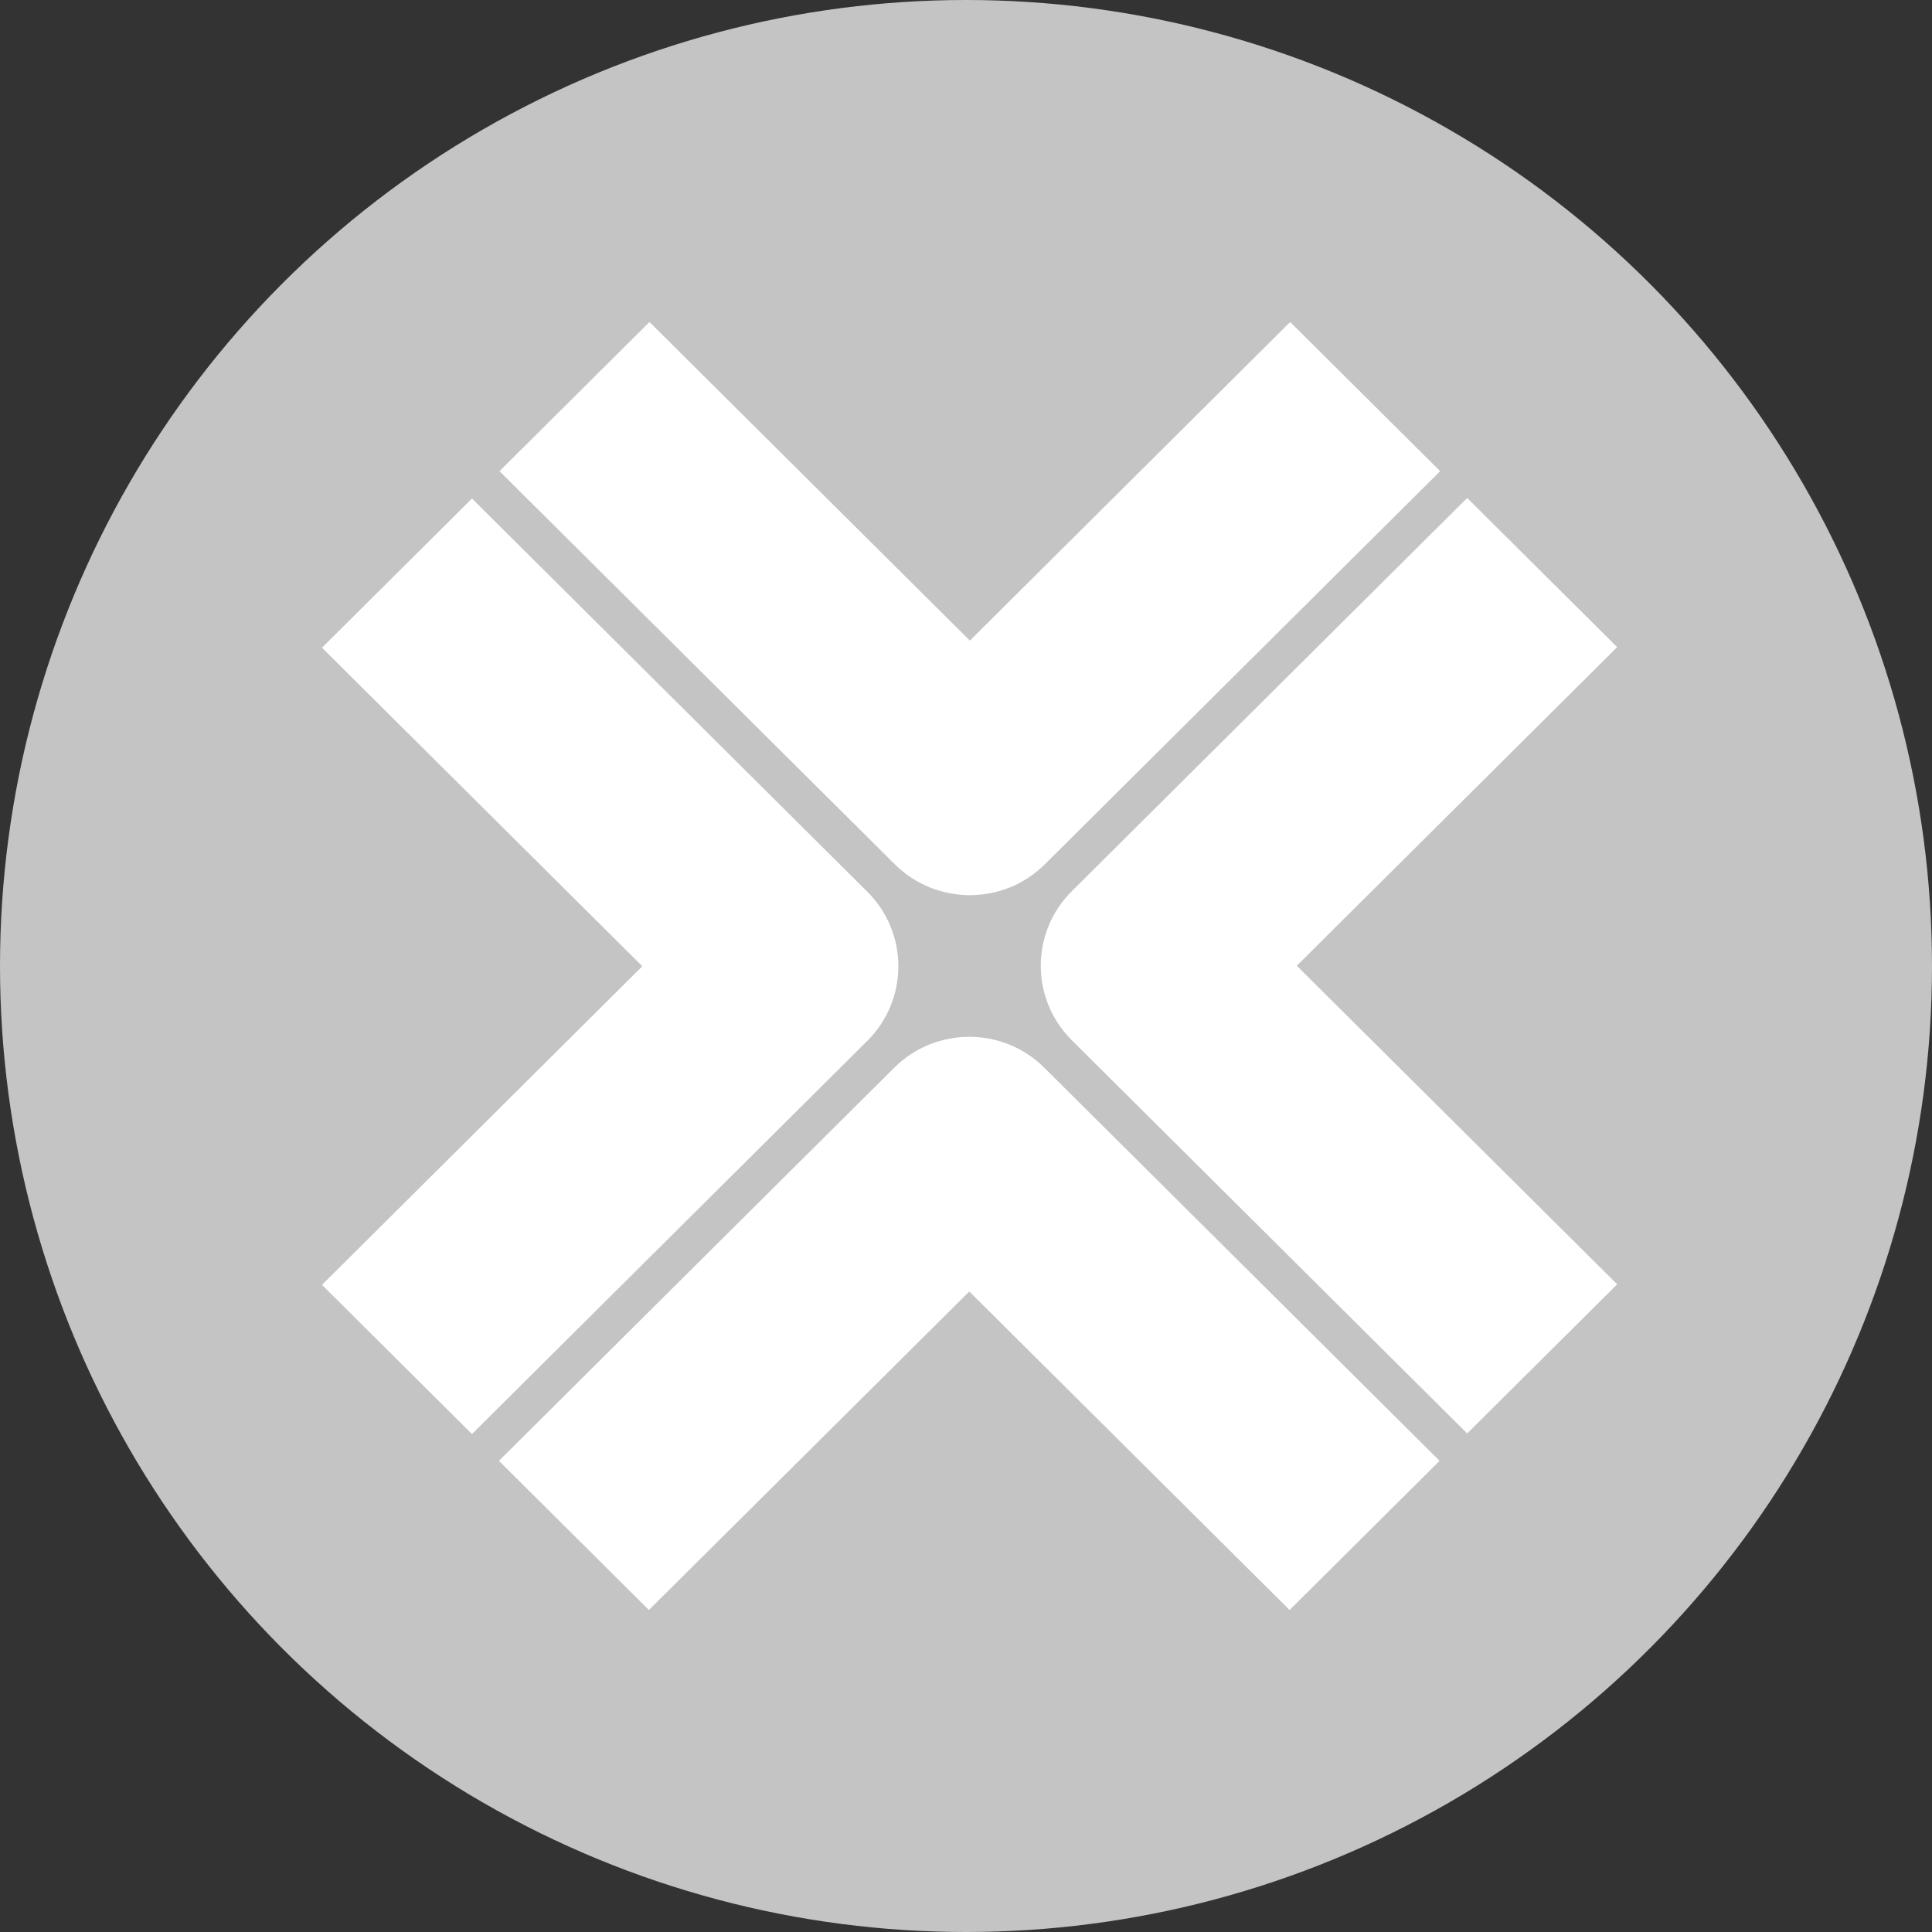 <svg width="24" height="24" viewBox="0 0 24 24" fill="none" xmlns="http://www.w3.org/2000/svg">
<rect x="0" y="0" width="24" height="24" fill="#333333" stroke="none"/>
<circle cx="12" cy="12" r="12" fill="#C4C4C4"/>
<path d="M12.979 10.737L17.89 5.853L16.027 4L12.048 7.958L8.068 4L6.205 5.853L11.116 10.737C11.373 10.992 11.711 11.12 12.048 11.12C12.385 11.12 12.722 10.993 12.979 10.737ZM20.089 15.954L16.109 11.997L20.089 8.039L18.226 6.186L13.315 11.07C12.8 11.582 12.8 12.411 13.315 12.923L18.226 17.807L20.089 15.954ZM12.041 16.043L16.02 20L17.883 18.147L12.972 13.263C12.458 12.752 11.624 12.752 11.109 13.263L6.198 18.147L8.061 20L12.041 16.043ZM10.774 12.93C11.021 12.684 11.16 12.351 11.16 12.003C11.16 11.656 11.021 11.323 10.774 11.077L5.863 6.193L4 8.046L7.979 12.003L4 15.961L5.863 17.814L10.774 12.93Z" fill="white"/>
</svg>
